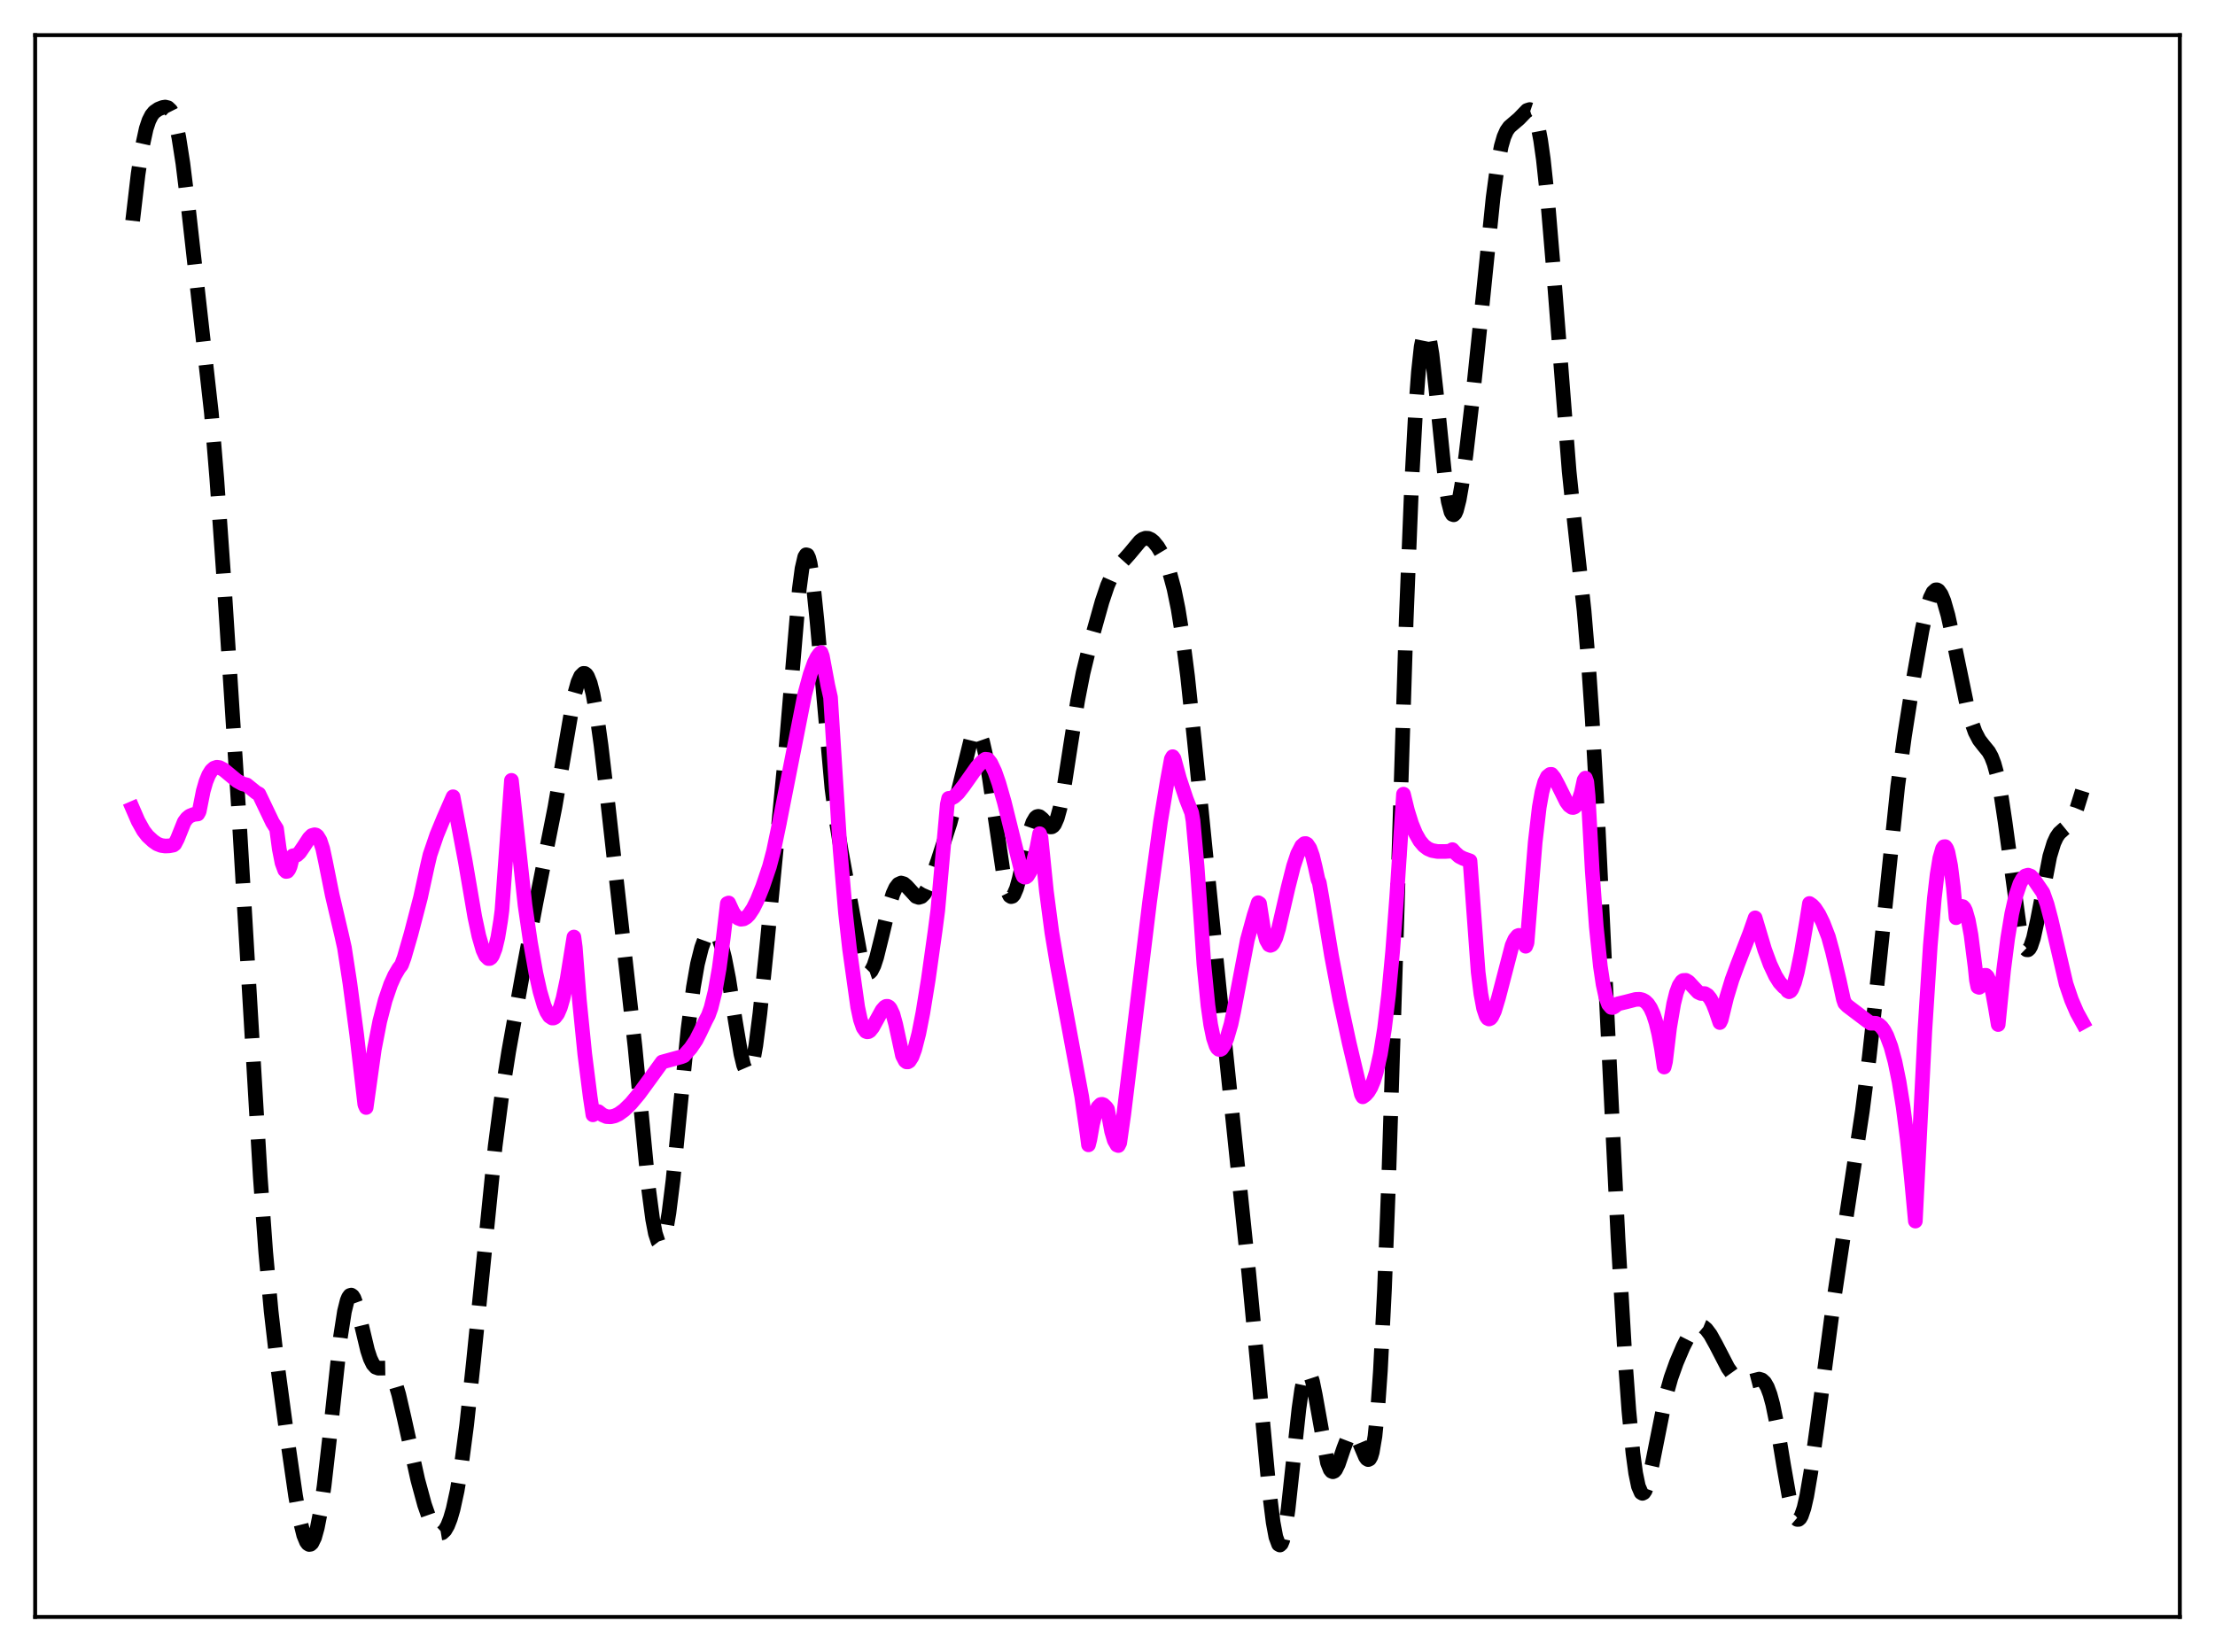 <?xml version="1.0" encoding="utf-8" standalone="no"?>
<!DOCTYPE svg PUBLIC "-//W3C//DTD SVG 1.1//EN"
  "http://www.w3.org/Graphics/SVG/1.1/DTD/svg11.dtd">
<svg xmlns:xlink="http://www.w3.org/1999/xlink" width="453.6pt" height="338.4pt" viewBox="0 0 453.6 338.4" xmlns="http://www.w3.org/2000/svg" version="1.1">
 <defs>
  <style type="text/css">*{stroke-linejoin: round; stroke-linecap: butt}</style>
 </defs>
 <g id="figure_1">
  <g id="patch_1">
   <path d="M 0 338.4 
L 453.6 338.4 
L 453.6 0 
L 0 0 
z
" style="fill: #ffffff"/>
  </g>
  <g id="axes_1">
   <g id="patch_2">
    <path d="M 7.2 331.2 
L 446.4 331.2 
L 446.4 7.2 
L 7.2 7.2 
z
" style="fill: #ffffff"/>
   </g>
   <g id="matplotlib.axis_1"/>
   <g id="matplotlib.axis_2"/>
   <g id="line2d_1">
    <path d="M 27.164 45.228 
L 28.276 35.705 
L 29.11 30.185 
L 29.944 26.352 
L 30.5 24.685 
L 31.056 23.593 
L 31.612 22.919 
L 32.446 22.348 
L 33.281 22.016 
L 33.837 21.927 
L 34.393 22.064 
L 34.949 22.591 
L 35.505 23.689 
L 36.061 25.505 
L 36.617 28.117 
L 37.451 33.461 
L 38.563 42.486 
L 43.29 84.59 
L 44.402 98.106 
L 45.793 117.919 
L 48.851 165.562 
L 51.076 203.389 
L 53.3 241.044 
L 54.412 256.423 
L 55.524 268.593 
L 56.636 278.262 
L 58.861 294.861 
L 60.529 306.403 
L 61.363 311.087 
L 62.197 314.459 
L 62.753 315.809 
L 63.031 316.187 
L 63.309 316.36 
L 63.588 316.323 
L 63.866 316.074 
L 64.422 314.931 
L 64.978 312.933 
L 65.534 310.101 
L 66.368 304.404 
L 67.48 294.659 
L 69.705 273.986 
L 70.539 268.624 
L 71.095 266.4 
L 71.373 265.731 
L 71.651 265.36 
L 71.929 265.276 
L 72.207 265.467 
L 72.485 265.908 
L 73.041 267.43 
L 73.875 270.77 
L 75.265 276.589 
L 75.822 278.281 
L 76.378 279.427 
L 76.934 280.046 
L 77.49 280.248 
L 79.158 280.223 
L 79.714 280.643 
L 80.27 281.499 
L 80.826 282.83 
L 81.66 285.652 
L 82.773 290.482 
L 85.553 303.106 
L 86.943 308.226 
L 88.056 311.402 
L 88.89 313.06 
L 89.446 313.747 
L 90.002 314.058 
L 90.558 313.967 
L 91.114 313.452 
L 91.67 312.493 
L 92.226 311.071 
L 92.782 309.164 
L 93.616 305.352 
L 94.451 300.361 
L 95.563 291.916 
L 96.953 278.985 
L 101.402 234.792 
L 102.792 224.145 
L 104.182 215.33 
L 106.963 199.841 
L 109.743 185.011 
L 113.636 165.358 
L 117.528 142.709 
L 118.362 139.715 
L 118.919 138.478 
L 119.475 137.934 
L 119.753 137.941 
L 120.031 138.139 
L 120.309 138.534 
L 120.865 139.918 
L 121.421 142.086 
L 122.255 146.707 
L 123.089 152.698 
L 124.479 164.497 
L 130.04 214.417 
L 132.821 243.494 
L 133.655 249.772 
L 134.211 252.66 
L 134.767 254.345 
L 135.045 254.709 
L 135.323 254.749 
L 135.601 254.464 
L 135.879 253.857 
L 136.435 251.716 
L 136.991 248.432 
L 137.826 241.724 
L 139.216 227.683 
L 140.884 210.918 
L 141.996 202.227 
L 142.83 197.464 
L 143.665 194.13 
L 144.221 192.6 
L 144.777 191.556 
L 145.333 190.958 
L 145.889 190.794 
L 146.167 190.879 
L 146.723 191.405 
L 147.279 192.442 
L 147.835 194.033 
L 148.391 196.198 
L 149.225 200.467 
L 150.616 209.315 
L 151.728 215.896 
L 152.284 218.21 
L 152.84 219.503 
L 153.118 219.701 
L 153.396 219.578 
L 153.674 219.124 
L 154.23 217.233 
L 154.786 214.113 
L 155.62 207.568 
L 157.011 194.002 
L 160.903 153.846 
L 163.684 120.667 
L 164.24 116.475 
L 164.796 114.08 
L 165.074 113.634 
L 165.352 113.706 
L 165.63 114.296 
L 165.908 115.388 
L 166.464 118.959 
L 167.298 127.082 
L 170.357 161.43 
L 171.191 167.763 
L 172.303 174.509 
L 176.196 195.728 
L 176.752 197.647 
L 177.308 198.844 
L 177.586 199.148 
L 177.864 199.251 
L 178.142 199.156 
L 178.42 198.869 
L 178.976 197.766 
L 179.532 196.066 
L 180.645 191.554 
L 182.035 185.72 
L 182.869 183.061 
L 183.425 181.848 
L 183.981 181.124 
L 184.537 180.873 
L 185.093 181.033 
L 185.649 181.505 
L 187.596 183.631 
L 188.152 183.82 
L 188.708 183.652 
L 189.264 183.102 
L 189.82 182.192 
L 190.654 180.287 
L 192.044 176.347 
L 194.547 168.6 
L 195.659 164.402 
L 198.995 150.834 
L 199.552 149.85 
L 199.83 149.647 
L 200.108 149.654 
L 200.386 149.882 
L 200.664 150.336 
L 201.22 151.918 
L 201.776 154.358 
L 202.61 159.366 
L 205.669 180.268 
L 206.225 182.365 
L 206.781 183.485 
L 207.059 183.662 
L 207.337 183.587 
L 207.615 183.27 
L 208.171 181.974 
L 208.727 179.956 
L 210.117 173.493 
L 210.951 170.068 
L 211.508 168.454 
L 212.064 167.504 
L 212.342 167.28 
L 212.62 167.211 
L 212.898 167.279 
L 213.454 167.733 
L 214.844 169.273 
L 215.122 169.386 
L 215.4 169.365 
L 215.678 169.187 
L 215.956 168.836 
L 216.512 167.573 
L 217.068 165.555 
L 217.903 161.286 
L 219.293 152.287 
L 220.683 143.524 
L 221.795 137.841 
L 223.185 132.159 
L 225.688 123.234 
L 226.8 119.938 
L 227.634 118.048 
L 228.468 116.671 
L 229.58 115.358 
L 231.249 113.498 
L 233.473 110.833 
L 234.029 110.433 
L 234.585 110.237 
L 235.141 110.265 
L 235.697 110.515 
L 236.254 110.97 
L 237.088 111.991 
L 237.922 113.384 
L 238.756 115.185 
L 239.59 117.53 
L 240.424 120.623 
L 241.258 124.684 
L 242.092 129.87 
L 243.205 138.576 
L 244.595 151.773 
L 249.6 201.737 
L 255.717 260.648 
L 257.663 281.189 
L 259.887 305.134 
L 260.721 311.833 
L 261.278 314.816 
L 261.834 316.322 
L 262.112 316.473 
L 262.39 316.211 
L 262.668 315.54 
L 263.224 313.029 
L 263.78 309.159 
L 264.892 298.879 
L 266.004 288.563 
L 266.56 284.636 
L 267.117 282.019 
L 267.395 281.266 
L 267.673 280.893 
L 267.951 280.897 
L 268.229 281.26 
L 268.785 282.954 
L 269.341 285.671 
L 271.843 299.599 
L 272.399 301.012 
L 272.677 301.357 
L 272.955 301.466 
L 273.234 301.353 
L 273.512 301.037 
L 274.068 299.908 
L 275.18 296.635 
L 276.014 294.468 
L 276.57 293.636 
L 276.848 293.463 
L 277.126 293.463 
L 277.404 293.635 
L 277.96 294.447 
L 278.794 296.456 
L 279.629 298.42 
L 279.907 298.813 
L 280.185 298.975 
L 280.463 298.842 
L 280.741 298.354 
L 281.019 297.451 
L 281.575 294.194 
L 282.131 288.711 
L 282.687 280.774 
L 283.521 264.162 
L 284.355 242.396 
L 285.746 198.358 
L 287.97 127.002 
L 289.082 99.174 
L 289.916 83.689 
L 290.472 76.201 
L 291.028 71.056 
L 291.585 68.25 
L 291.863 67.703 
L 292.141 67.703 
L 292.419 68.225 
L 292.697 69.235 
L 293.253 72.556 
L 294.087 79.973 
L 296.033 99.138 
L 296.589 102.737 
L 297.145 104.868 
L 297.423 105.351 
L 297.701 105.448 
L 297.98 105.175 
L 298.258 104.553 
L 298.814 102.385 
L 299.37 99.212 
L 300.204 93.165 
L 301.594 81.244 
L 303.262 65.128 
L 305.765 40.486 
L 306.599 34.306 
L 307.433 29.946 
L 307.989 28.035 
L 308.545 26.783 
L 309.101 26.006 
L 309.935 25.286 
L 311.048 24.337 
L 312.716 22.615 
L 313.272 22.438 
L 313.55 22.532 
L 313.828 22.783 
L 314.384 23.842 
L 314.94 25.775 
L 315.496 28.688 
L 316.052 32.629 
L 316.887 40.406 
L 317.999 53.661 
L 321.335 96.515 
L 322.448 107.194 
L 324.394 125.064 
L 325.228 134.993 
L 326.062 147.276 
L 327.174 167.243 
L 329.121 207.992 
L 331.345 253.618 
L 332.735 277.479 
L 333.569 288.942 
L 334.403 297.655 
L 334.96 301.754 
L 335.516 304.433 
L 336.072 305.727 
L 336.35 305.887 
L 336.628 305.746 
L 336.906 305.33 
L 337.462 303.786 
L 338.296 300.165 
L 341.077 286.207 
L 342.189 282.231 
L 343.301 279.112 
L 344.691 275.846 
L 345.803 273.67 
L 346.637 272.449 
L 347.194 271.903 
L 347.75 271.605 
L 348.306 271.569 
L 348.862 271.794 
L 349.418 272.264 
L 350.252 273.367 
L 351.364 275.368 
L 353.867 280.198 
L 354.979 281.75 
L 355.813 282.534 
L 356.647 282.984 
L 357.481 283.12 
L 358.315 282.991 
L 360.262 282.49 
L 360.818 282.662 
L 361.374 283.174 
L 361.93 284.133 
L 362.486 285.62 
L 363.042 287.673 
L 363.876 291.749 
L 365.266 300.169 
L 366.379 306.503 
L 366.935 308.894 
L 367.491 310.51 
L 367.769 310.986 
L 368.047 311.227 
L 368.325 311.228 
L 368.603 310.989 
L 368.881 310.513 
L 369.437 308.887 
L 369.993 306.448 
L 370.827 301.565 
L 372.218 291.44 
L 375.554 266.176 
L 377.778 251.34 
L 381.393 227.531 
L 382.783 216.592 
L 384.174 203.897 
L 388.622 161.052 
L 390.012 150.779 
L 391.959 138.388 
L 393.627 129.004 
L 394.461 125.206 
L 395.295 122.442 
L 395.851 121.314 
L 396.407 120.82 
L 396.686 120.816 
L 396.964 120.973 
L 397.52 121.75 
L 398.076 123.097 
L 398.91 126.011 
L 400.022 131.048 
L 402.803 144.489 
L 403.637 147.589 
L 404.471 149.934 
L 405.305 151.538 
L 406.139 152.618 
L 407.251 153.979 
L 407.807 154.991 
L 408.363 156.439 
L 408.92 158.446 
L 409.754 162.643 
L 410.588 168.187 
L 413.646 190.578 
L 414.202 192.928 
L 414.758 194.271 
L 415.037 194.544 
L 415.315 194.553 
L 415.593 194.303 
L 415.871 193.806 
L 416.427 192.147 
L 417.261 188.37 
L 419.763 175.41 
L 420.597 172.675 
L 421.154 171.468 
L 421.71 170.663 
L 422.544 169.912 
L 423.378 169.229 
L 423.934 168.566 
L 424.49 167.614 
L 425.324 165.574 
L 426.436 161.992 
L 426.436 161.992 
" clip-path="url(#p4a3a15424f)" style="fill: none; stroke-dasharray: 11.1,4.8; stroke-dashoffset: 0; stroke: #000000; stroke-width: 3"/>
   </g>
   <g id="line2d_2">
    <path d="M 27.164 165.609 
L 28.276 168.178 
L 29.388 170.167 
L 30.222 171.243 
L 31.334 172.267 
L 32.168 172.852 
L 33.003 173.179 
L 33.837 173.295 
L 34.671 173.257 
L 35.505 173.099 
L 35.783 172.886 
L 36.339 171.823 
L 37.729 168.358 
L 38.285 167.61 
L 38.842 167.15 
L 39.676 166.817 
L 40.51 166.729 
L 40.788 166.225 
L 41.622 162.023 
L 42.178 160.096 
L 42.734 158.73 
L 43.29 157.833 
L 43.846 157.339 
L 44.402 157.154 
L 44.959 157.226 
L 45.793 157.655 
L 47.183 158.812 
L 48.573 159.965 
L 49.685 160.568 
L 50.519 160.769 
L 52.466 162.343 
L 53.022 162.633 
L 55.802 168.446 
L 56.636 169.754 
L 57.193 173.91 
L 57.749 176.729 
L 58.305 178.231 
L 58.583 178.509 
L 58.861 178.463 
L 59.139 178.114 
L 59.417 177.472 
L 59.973 175.3 
L 60.807 175.131 
L 61.363 174.619 
L 62.197 173.399 
L 63.309 171.695 
L 63.866 171.141 
L 64.422 170.982 
L 64.7 171.04 
L 64.978 171.247 
L 65.534 172.147 
L 66.09 173.825 
L 66.646 176.413 
L 68.036 183.34 
L 69.983 191.635 
L 70.539 194.131 
L 71.651 201.369 
L 73.041 211.899 
L 74.709 226.244 
L 74.987 226.855 
L 76.656 214.915 
L 77.768 209.207 
L 78.88 204.9 
L 79.992 201.656 
L 80.826 199.799 
L 81.66 198.38 
L 82.217 197.656 
L 82.773 196.139 
L 84.163 191.33 
L 86.109 183.863 
L 87.499 177.486 
L 88.056 175.105 
L 89.446 171.019 
L 90.836 167.643 
L 92.782 163.201 
L 95.285 176.443 
L 97.231 187.831 
L 98.065 191.722 
L 98.899 194.596 
L 99.455 195.802 
L 100.011 196.347 
L 100.289 196.34 
L 100.568 196.148 
L 100.846 195.748 
L 101.402 194.308 
L 101.958 191.987 
L 102.514 188.606 
L 102.792 186.49 
L 104.738 159.843 
L 107.519 185.425 
L 108.631 193.064 
L 109.743 199.332 
L 110.577 203.077 
L 111.411 205.92 
L 111.967 207.27 
L 112.523 208.156 
L 113.08 208.53 
L 113.358 208.521 
L 113.636 208.379 
L 114.192 207.661 
L 114.748 206.373 
L 115.304 204.48 
L 116.138 200.554 
L 116.972 195.359 
L 117.528 191.938 
L 117.806 194.006 
L 118.64 204.786 
L 119.753 215.906 
L 120.865 224.704 
L 121.421 228.355 
L 122.255 227.877 
L 122.533 227.695 
L 123.367 228.359 
L 124.201 228.714 
L 125.036 228.767 
L 125.87 228.583 
L 126.704 228.189 
L 127.816 227.385 
L 129.206 226.035 
L 130.874 224.039 
L 133.099 220.992 
L 135.601 217.543 
L 139.494 216.475 
L 140.05 216.259 
L 141.44 214.696 
L 142.552 213.045 
L 143.386 211.397 
L 144.499 209.048 
L 145.055 207.99 
L 145.611 206.435 
L 146.445 203.075 
L 147.279 198.367 
L 148.113 192.138 
L 148.947 185.072 
L 149.225 184.964 
L 150.06 186.78 
L 150.616 187.584 
L 151.172 188.075 
L 151.728 188.29 
L 152.284 188.218 
L 152.84 187.891 
L 153.396 187.331 
L 154.23 186.077 
L 155.064 184.398 
L 156.177 181.62 
L 157.567 177.517 
L 158.401 174.364 
L 159.513 169.021 
L 164.796 142.242 
L 165.908 138.131 
L 166.742 135.786 
L 167.298 134.643 
L 167.854 133.88 
L 168.132 133.655 
L 168.411 134.409 
L 169.523 140.375 
L 170.079 142.832 
L 172.025 173.823 
L 173.137 186.894 
L 173.971 194.365 
L 175.64 206.264 
L 176.196 208.857 
L 176.752 210.476 
L 177.308 211.25 
L 177.586 211.36 
L 177.864 211.317 
L 178.142 211.145 
L 178.698 210.45 
L 179.532 208.931 
L 180.645 206.913 
L 181.201 206.284 
L 181.479 206.132 
L 181.757 206.122 
L 182.035 206.262 
L 182.313 206.574 
L 182.869 207.766 
L 183.425 209.799 
L 184.815 216.236 
L 185.371 217.296 
L 185.649 217.512 
L 185.927 217.512 
L 186.205 217.344 
L 186.762 216.474 
L 187.318 214.97 
L 188.152 211.724 
L 188.986 207.485 
L 190.098 200.64 
L 191.488 190.741 
L 192.044 186.479 
L 193.991 164.769 
L 194.269 163.532 
L 194.825 163.492 
L 195.381 163.201 
L 196.215 162.43 
L 197.327 160.997 
L 200.108 157.068 
L 201.22 155.908 
L 201.776 155.516 
L 202.332 155.58 
L 202.888 156.289 
L 203.722 158.043 
L 204.556 160.435 
L 205.669 164.329 
L 207.615 172.184 
L 209.283 178.853 
L 209.561 179.52 
L 209.839 179.673 
L 210.117 179.64 
L 210.395 179.429 
L 210.951 178.521 
L 211.508 176.982 
L 212.342 173.635 
L 212.898 170.771 
L 213.176 171.524 
L 214.288 182.529 
L 215.4 190.993 
L 216.512 197.664 
L 221.517 224.613 
L 222.629 232.343 
L 222.907 234.503 
L 223.185 233.41 
L 223.742 230.256 
L 224.298 228.08 
L 224.854 226.792 
L 225.41 226.238 
L 225.688 226.197 
L 225.966 226.293 
L 226.522 226.821 
L 226.8 227.212 
L 227.634 231.709 
L 228.19 233.584 
L 228.746 234.538 
L 229.024 234.646 
L 229.302 234.088 
L 230.137 228.222 
L 232.083 212.232 
L 235.419 184.757 
L 237.644 168.385 
L 239.034 159.991 
L 239.868 155.483 
L 240.146 154.991 
L 240.424 155.389 
L 241.536 159.47 
L 242.927 163.664 
L 244.039 166.49 
L 244.317 168.133 
L 245.151 177.415 
L 245.985 189.222 
L 246.541 197.523 
L 247.375 205.965 
L 247.931 209.889 
L 248.488 212.608 
L 249.044 214.253 
L 249.322 214.713 
L 249.6 214.949 
L 249.878 214.98 
L 250.156 214.829 
L 250.712 214.014 
L 251.268 212.626 
L 252.102 209.762 
L 252.658 207.133 
L 255.439 192.523 
L 256.829 187.466 
L 257.663 184.903 
L 257.941 185.09 
L 258.775 190.466 
L 259.331 192.541 
L 259.887 193.529 
L 260.165 193.646 
L 260.443 193.537 
L 260.721 193.226 
L 261.278 192.088 
L 261.834 190.223 
L 263.78 181.811 
L 264.892 177.429 
L 265.726 174.923 
L 266.56 173.288 
L 267.117 172.801 
L 267.395 172.782 
L 267.673 172.933 
L 268.229 173.754 
L 268.785 175.303 
L 269.341 177.595 
L 269.897 180.141 
L 270.175 180.805 
L 270.731 183.998 
L 272.677 195.775 
L 274.346 204.619 
L 276.292 213.623 
L 278.794 224.163 
L 279.072 224.668 
L 279.629 224.271 
L 280.185 223.64 
L 280.741 222.706 
L 281.297 221.376 
L 281.853 219.596 
L 282.687 215.903 
L 283.521 210.717 
L 284.355 203.813 
L 285.189 194.885 
L 286.024 183.732 
L 287.414 162.671 
L 288.248 166.078 
L 289.082 168.747 
L 289.916 170.767 
L 290.75 172.23 
L 291.585 173.224 
L 292.419 173.852 
L 293.253 174.211 
L 294.365 174.411 
L 296.033 174.408 
L 296.867 174.352 
L 297.423 174.033 
L 297.98 174.662 
L 298.814 175.416 
L 299.648 175.842 
L 301.038 176.332 
L 302.706 199.105 
L 303.262 203.579 
L 303.818 206.554 
L 304.375 208.209 
L 304.653 208.592 
L 304.931 208.726 
L 305.209 208.607 
L 305.487 208.291 
L 306.043 207.106 
L 306.877 204.345 
L 309.657 193.659 
L 310.214 192.397 
L 310.77 191.708 
L 311.048 191.595 
L 311.326 191.673 
L 311.604 191.925 
L 311.882 192.354 
L 312.438 193.826 
L 312.716 193.127 
L 314.384 172.53 
L 315.218 165.346 
L 315.774 162.232 
L 316.331 160.209 
L 316.887 159.066 
L 317.443 158.622 
L 317.721 158.61 
L 318.277 159.294 
L 319.111 160.86 
L 320.779 164.218 
L 321.335 164.977 
L 321.891 165.374 
L 322.169 165.404 
L 322.448 165.296 
L 322.726 165.054 
L 323.282 164.072 
L 323.838 162.362 
L 324.394 159.794 
L 324.672 159.381 
L 324.95 160.147 
L 325.228 163.001 
L 326.062 178.322 
L 326.896 189.803 
L 327.73 197.901 
L 328.286 201.623 
L 328.843 204.177 
L 329.399 205.701 
L 329.955 206.343 
L 330.233 206.378 
L 330.511 206.266 
L 331.345 205.621 
L 333.013 205.219 
L 334.96 204.715 
L 335.794 204.686 
L 336.35 204.814 
L 336.906 205.116 
L 337.462 205.655 
L 338.018 206.5 
L 338.574 207.742 
L 339.13 209.456 
L 339.686 211.775 
L 340.242 214.805 
L 340.798 218.563 
L 341.077 217.442 
L 341.911 210.512 
L 342.745 205.601 
L 343.301 203.35 
L 343.857 201.862 
L 344.413 201.037 
L 344.691 200.833 
L 345.247 200.805 
L 345.803 201.136 
L 346.637 202.04 
L 347.75 203.228 
L 348.306 203.491 
L 349.14 203.524 
L 349.696 203.866 
L 350.252 204.55 
L 350.808 205.587 
L 351.364 207.012 
L 352.198 209.453 
L 352.476 208.879 
L 353.589 204.315 
L 354.701 200.655 
L 355.813 197.645 
L 358.315 191.194 
L 359.428 188.006 
L 361.374 194.519 
L 362.486 197.525 
L 363.598 199.904 
L 364.432 201.231 
L 365.266 202.151 
L 365.823 202.537 
L 366.101 202.995 
L 366.379 203.144 
L 366.657 203 
L 366.935 202.618 
L 367.491 201.23 
L 368.047 199.158 
L 368.881 195.116 
L 369.993 188.555 
L 370.549 185.062 
L 371.105 185.445 
L 371.661 186.04 
L 372.496 187.32 
L 373.33 189.025 
L 374.442 191.911 
L 375.276 194.957 
L 376.666 200.854 
L 377.5 204.685 
L 377.778 205.485 
L 378.335 206.055 
L 382.227 209 
L 383.061 209.588 
L 383.617 209.584 
L 384.174 209.613 
L 384.73 209.857 
L 385.286 210.341 
L 385.842 211.097 
L 386.398 212.156 
L 387.232 214.377 
L 388.066 217.463 
L 388.9 221.542 
L 389.734 226.748 
L 390.569 233.245 
L 391.403 241.174 
L 392.237 250.121 
L 393.071 233.331 
L 394.183 211.153 
L 395.295 193.705 
L 396.129 183.983 
L 396.686 179.185 
L 397.242 175.776 
L 397.798 173.847 
L 398.076 173.441 
L 398.354 173.42 
L 398.632 173.794 
L 398.91 174.557 
L 399.466 177.326 
L 400.022 181.783 
L 400.578 187.982 
L 401.134 186.326 
L 401.412 185.855 
L 401.69 185.656 
L 401.968 185.707 
L 402.246 185.997 
L 402.524 186.573 
L 403.081 188.511 
L 403.637 191.51 
L 404.471 198.057 
L 404.749 200.795 
L 405.027 202.139 
L 405.305 202.245 
L 405.861 200.505 
L 406.139 200.017 
L 406.417 199.777 
L 406.695 199.771 
L 406.973 200.031 
L 407.529 201.26 
L 408.085 203.438 
L 408.641 206.507 
L 409.198 209.863 
L 410.31 198.73 
L 411.144 192.22 
L 411.978 187.171 
L 412.812 183.479 
L 413.646 181.015 
L 414.202 179.991 
L 414.758 179.418 
L 415.315 179.255 
L 415.871 179.461 
L 416.427 180.019 
L 418.373 182.847 
L 419.207 185.208 
L 420.041 188.371 
L 423.1 201.527 
L 424.212 204.8 
L 425.324 207.389 
L 426.436 209.405 
L 426.436 209.405 
" clip-path="url(#p4a3a15424f)" style="fill: none; stroke: #ff00ff; stroke-width: 3; stroke-linecap: square"/>
   </g>
   <g id="patch_3">
    <path d="M 7.2 331.2 
L 7.2 7.2 
" style="fill: none; stroke: #000000; stroke-width: 0.8; stroke-linejoin: miter; stroke-linecap: square"/>
   </g>
   <g id="patch_4">
    <path d="M 446.4 331.2 
L 446.4 7.2 
" style="fill: none; stroke: #000000; stroke-width: 0.8; stroke-linejoin: miter; stroke-linecap: square"/>
   </g>
   <g id="patch_5">
    <path d="M 7.2 331.2 
L 446.4 331.2 
" style="fill: none; stroke: #000000; stroke-width: 0.8; stroke-linejoin: miter; stroke-linecap: square"/>
   </g>
   <g id="patch_6">
    <path d="M 7.2 7.2 
L 446.4 7.2 
" style="fill: none; stroke: #000000; stroke-width: 0.8; stroke-linejoin: miter; stroke-linecap: square"/>
   </g>
  </g>
 </g>
 <defs>
  <clipPath id="p4a3a15424f">
   <rect x="7.2" y="7.2" width="439.2" height="324"/>
  </clipPath>
 </defs>
</svg>
